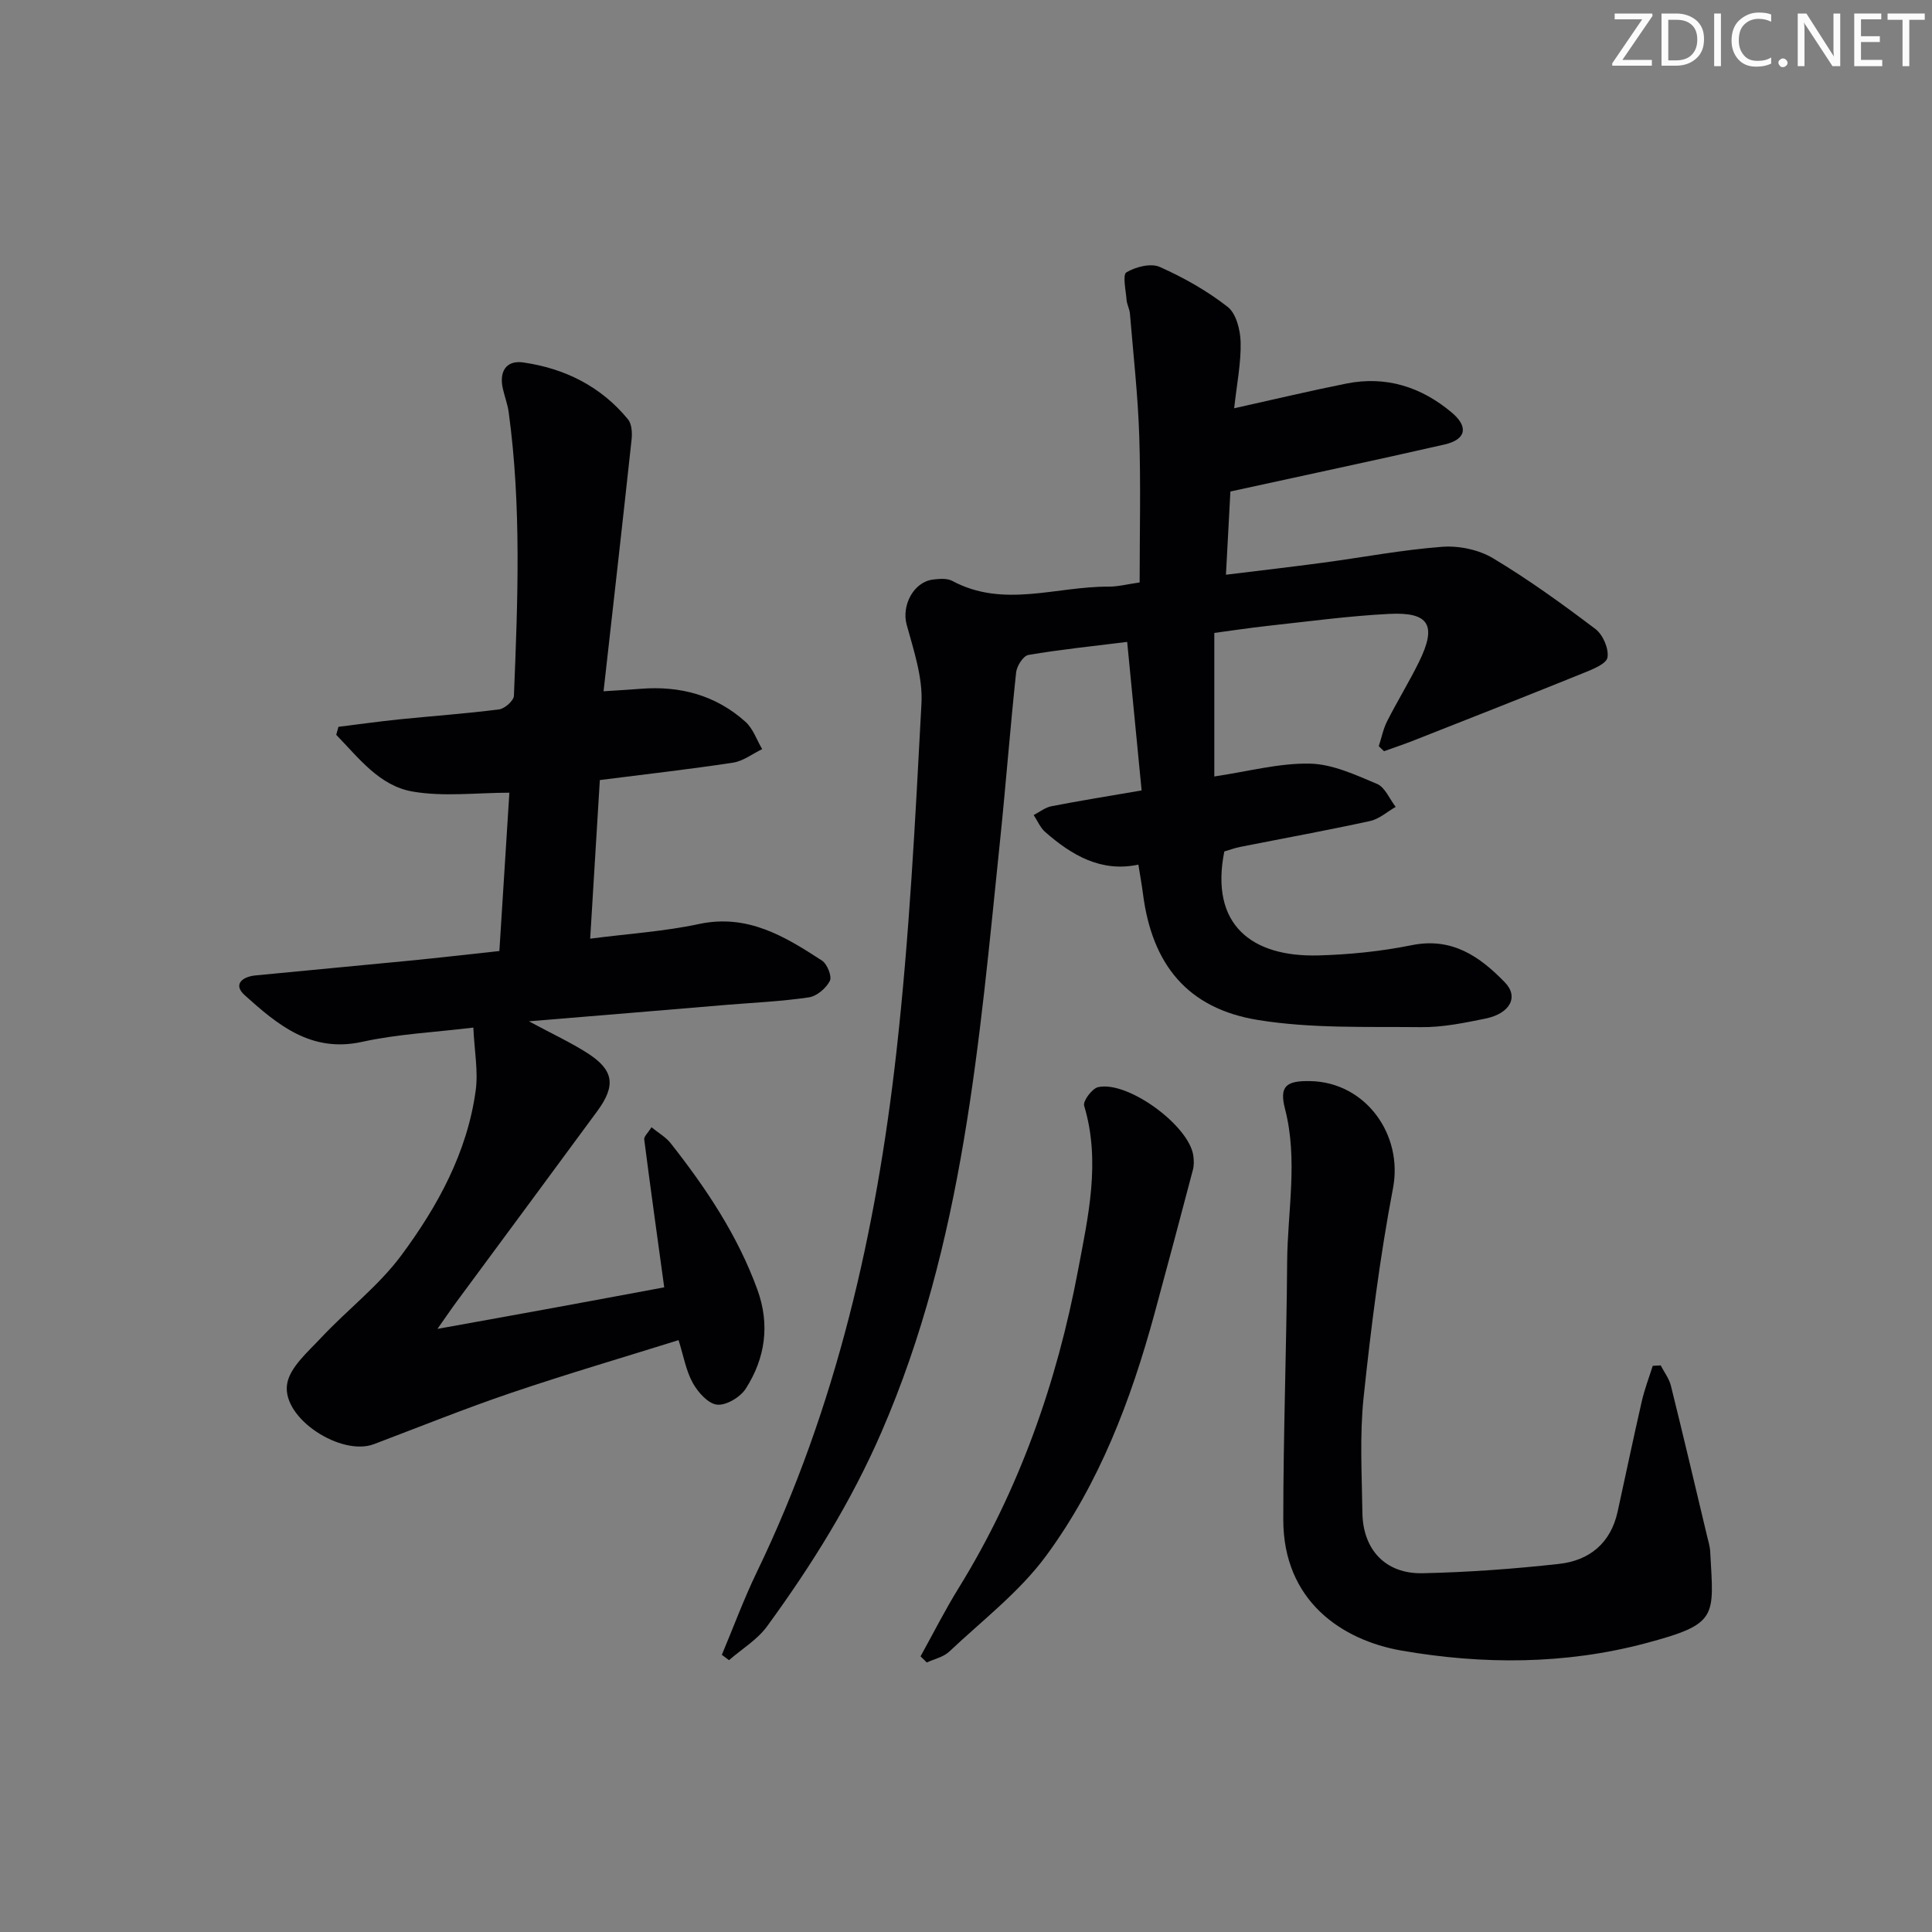 <svg enable-background="new 0 0 400 400" viewBox="0 0 400 400" xmlns="http://www.w3.org/2000/svg"><rect x="0" y="0" width="400" height="400" fill="#808080" stroke="none"/><g fill="#fafbfa"><path d="m342.2 3.2-6.3 9.2h6.1v1.2h-8.2v-.5l6.2-9.1h-5.7v-1.2h7.8v.4z"/><path d="m344 13.7v-10.9h3.1c1.6 0 3 .5 4.1 1.4 1.1 1 1.6 2.2 1.6 3.9s-.5 3-1.6 4-2.5 1.5-4.2 1.5h-3zm1.4-9.6v8.4h1.6c1.4 0 2.5-.4 3.2-1.1.8-.8 1.2-1.8 1.2-3.2s-.4-2.4-1.2-3.1-1.8-1-3.1-1z"/><path d="m356.3 2.8v10.9h-1.4v-10.9z"/><path d="m366.6 13.2c-.8.4-1.8.6-3 .6-1.6 0-2.8-.5-3.7-1.5s-1.4-2.3-1.4-3.9c0-1.7.5-3.2 1.6-4.2s2.4-1.6 4-1.6c1 0 1.9.1 2.6.4v1.5c-.8-.4-1.6-.6-2.6-.6-1.2 0-2.2.4-3 1.2s-1.1 1.9-1.1 3.3c0 1.3.4 2.3 1.1 3.1s1.6 1.1 2.8 1.1c1.1 0 2-.2 2.8-.7v1.3z"/><path d="m368.2 13c0-.3.1-.5.3-.6.2-.2.4-.3.6-.3.3 0 .5.1.7.3s.3.4.3.6-.1.5-.3.6c-.2.2-.4.3-.7.3s-.5-.1-.6-.3c-.2-.2-.3-.4-.3-.6z"/><path d="m381.1 13.7h-1.7l-5.5-8.4c-.2-.2-.3-.5-.4-.7 0 .2.1.8.1 1.5v7.6h-1.4v-10.9h1.8l5.3 8.3c.3.4.4.6.4.8 0-.3-.1-.8-.1-1.6v-7.5h1.4v10.9z"/><path d="m389.7 13.7h-5.8v-10.9h5.6v1.2h-4.2v3.5h3.9v1.2h-3.9v3.7h4.4z"/><path d="m398.4 4.1h-3.1v9.6h-1.4v-9.6h-3.1v-1.3h7.7v1.3z"/></g><path d="m254.74 101.76c-.25 4.63-.57 10.56-.92 17.23 7.09-.87 13.6-1.62 20.09-2.49 8.23-1.1 16.41-2.67 24.68-3.29 3.46-.26 7.56.59 10.51 2.36 7.37 4.41 14.37 9.48 21.23 14.67 1.54 1.17 2.79 4.07 2.48 5.89-.23 1.33-3.11 2.46-4.99 3.22-11.66 4.72-23.36 9.32-35.06 13.93-2.05.81-4.14 1.5-6.21 2.25-.36-.34-.72-.68-1.09-1.03.57-1.74.92-3.59 1.74-5.2 2.1-4.14 4.55-8.11 6.6-12.28 3.71-7.56 2.12-10.34-6.18-9.92-8.29.42-16.54 1.54-24.8 2.44-4.28.47-8.54 1.12-11.41 1.5v14.67 15.05c7.07-1.05 13.44-2.79 19.77-2.66 4.69.09 9.45 2.32 13.92 4.2 1.66.7 2.59 3.12 3.86 4.76-1.76 1-3.41 2.51-5.29 2.92-8.92 1.95-17.92 3.58-26.88 5.36-1.13.22-2.23.63-3.31.95-3.04 15.23 5.73 21.9 19.5 21.52 6.45-.18 12.98-.84 19.3-2.12 8.35-1.69 14.11 2.35 19.29 7.7 2.93 3.02 1.06 6.46-4.03 7.5-4.38.89-8.87 1.82-13.31 1.77-11.27-.12-22.72.31-33.77-1.48-14.63-2.37-21.97-11.52-23.83-26.2-.23-1.81-.57-3.6-.94-5.97-7.71 1.64-13.77-1.92-19.29-6.75-1.03-.9-1.6-2.33-2.39-3.51 1.22-.63 2.39-1.58 3.69-1.83 5.86-1.14 11.75-2.08 18.66-3.27-.99-10.17-1.96-20.15-2.99-30.75-7.41.92-13.97 1.59-20.45 2.7-1.06.18-2.4 2.28-2.54 3.61-1.24 11.57-2.12 23.17-3.32 34.74-4.31 41.6-7.56 83.35-24.54 122.5-6.29 14.5-14.5 27.65-23.72 40.28-2.02 2.77-5.22 4.68-7.87 6.99-.49-.37-.98-.74-1.48-1.11 2.4-5.71 4.55-11.55 7.24-17.12 16.46-34.1 24.73-70.46 28.91-107.76 2.68-23.93 3.9-48.03 5.18-72.09.29-5.39-1.61-10.99-3.07-16.33-1.07-3.91 1.39-8.85 5.52-9.33 1.3-.15 2.87-.28 3.93.29 10.6 5.7 21.54 1.12 32.32 1.19 1.96.01 3.92-.51 6.47-.87 0-10.1.25-20.22-.08-30.33-.28-8.45-1.23-16.89-1.93-25.32-.08-.98-.63-1.91-.7-2.89-.15-1.96-.86-5.17-.03-5.66 1.9-1.14 5.04-1.95 6.89-1.13 4.96 2.2 9.82 4.95 14.08 8.28 1.77 1.38 2.62 4.8 2.68 7.32.1 4.25-.77 8.52-1.34 13.67 8.19-1.82 15.69-3.61 23.24-5.12 8.22-1.64 15.51.7 21.82 6.01 3.5 2.95 2.97 5.57-1.47 6.6-14.36 3.28-28.76 6.32-44.37 9.74z" fill="#010104"/><path d="m109.5 211.45c4.89 2.63 8.64 4.36 12.08 6.56 5.5 3.51 5.99 6.7 2.1 12.01-9.65 13.14-19.37 26.24-29.05 39.36-1.17 1.58-2.27 3.21-4.06 5.75 8.69-1.57 16.39-2.95 24.08-4.36 7.64-1.4 15.28-2.83 22.87-4.24-1.43-10.41-2.84-20.51-4.14-30.62-.08-.61.76-1.33 1.5-2.53 1.52 1.24 2.98 2.06 3.94 3.27 7.34 9.31 13.9 19.11 17.99 30.36 2.63 7.24 1.64 14.18-2.41 20.5-1.13 1.76-4.03 3.5-5.93 3.31-1.84-.18-3.96-2.56-5.03-4.48-1.41-2.55-1.92-5.6-2.95-8.88-11.64 3.64-23.2 7.03-34.61 10.9-9.59 3.25-18.99 7.05-28.47 10.64-6.72 2.54-18.92-5.23-17.99-12.3.46-3.49 4.27-6.75 7.02-9.69 5.43-5.81 11.94-10.76 16.63-17.08 7.54-10.16 13.67-21.33 15.42-34.17.54-3.99-.27-8.17-.49-13.01-8.03.98-15.66 1.33-23.01 2.95-10.56 2.33-17.5-3.52-24.32-9.65-2.51-2.25-.46-3.84 2.22-4.1 10.58-1.04 21.18-2 31.76-3.04 6.1-.6 12.2-1.3 18.74-2.01.69-10.98 1.37-21.7 2.07-32.78-6.74 0-13.57.88-20.05-.24-6.89-1.19-11.17-7-15.8-11.74.15-.55.31-1.11.46-1.66 4.15-.51 8.29-1.1 12.46-1.53 6.94-.71 13.9-1.19 20.81-2.08 1.16-.15 3.02-1.8 3.06-2.81.8-19.59 1.58-39.19-1.08-58.71-.22-1.62-.82-3.19-1.19-4.8-.84-3.54.6-6.02 4.19-5.51 8.59 1.23 16.1 4.95 21.7 11.78.8.97.89 2.82.74 4.21-1.85 17.14-3.8 34.27-5.8 52.09 3.15-.21 5.42-.32 7.67-.51 8.16-.66 15.57 1.32 21.71 6.83 1.58 1.42 2.33 3.75 3.46 5.66-2.01.97-3.93 2.48-6.03 2.8-9 1.37-18.05 2.39-27.58 3.6-.65 10.7-1.3 21.39-2 32.84 7.87-1.02 15.31-1.49 22.52-3.03 10.06-2.15 17.78 2.56 25.47 7.57 1.09.71 2.11 3.28 1.63 4.21-.78 1.52-2.7 3.16-4.34 3.4-5.57.83-11.23 1.08-16.86 1.54-13.21 1.12-26.42 2.21-41.11 3.42z" fill="#010104"/><path d="m343.83 282.69c.72 1.4 1.74 2.72 2.11 4.2 2.56 10.31 4.99 20.64 7.45 30.97.27 1.13.63 2.26.69 3.4.73 13.6 1.75 14.93-13.39 18.96-16.64 4.43-33.76 4.43-50.5 1.52-12.4-2.16-24.5-10.3-24.5-27.13 0-17.77.67-35.53.8-53.3.07-10.56 2.29-21.12-.44-31.72-1.22-4.72.23-5.86 5.23-5.76 11.49.23 19.24 11.11 17.13 22.16-2.73 14.31-4.56 28.83-6.09 43.33-.83 7.88-.36 15.9-.25 23.86.1 7.67 4.79 12.7 12.44 12.54 9.43-.2 18.88-.89 28.26-1.93 6.28-.69 10.71-4.28 12.14-10.81 1.67-7.61 3.26-15.24 5-22.84.57-2.5 1.5-4.91 2.27-7.36.55-.03 1.1-.06 1.65-.09z" fill="#010104"/><path d="m190.59 342.93c2.61-4.72 5.04-9.54 7.88-14.13 12.56-20.33 20.36-42.6 24.73-65.83 2.07-11 4.74-22.52 1.26-34.04-.29-.96 1.64-3.57 2.89-3.85 6.15-1.37 18.85 7.97 19.71 14.18.14.97.16 2.04-.09 2.97-2.61 9.92-5.25 19.84-7.94 29.73-4.87 17.88-11.42 35.17-22.42 50.12-5.51 7.5-13.23 13.4-20.08 19.87-1.19 1.13-3.08 1.52-4.65 2.25-.43-.41-.86-.84-1.29-1.27z" fill="#010104"/></svg>